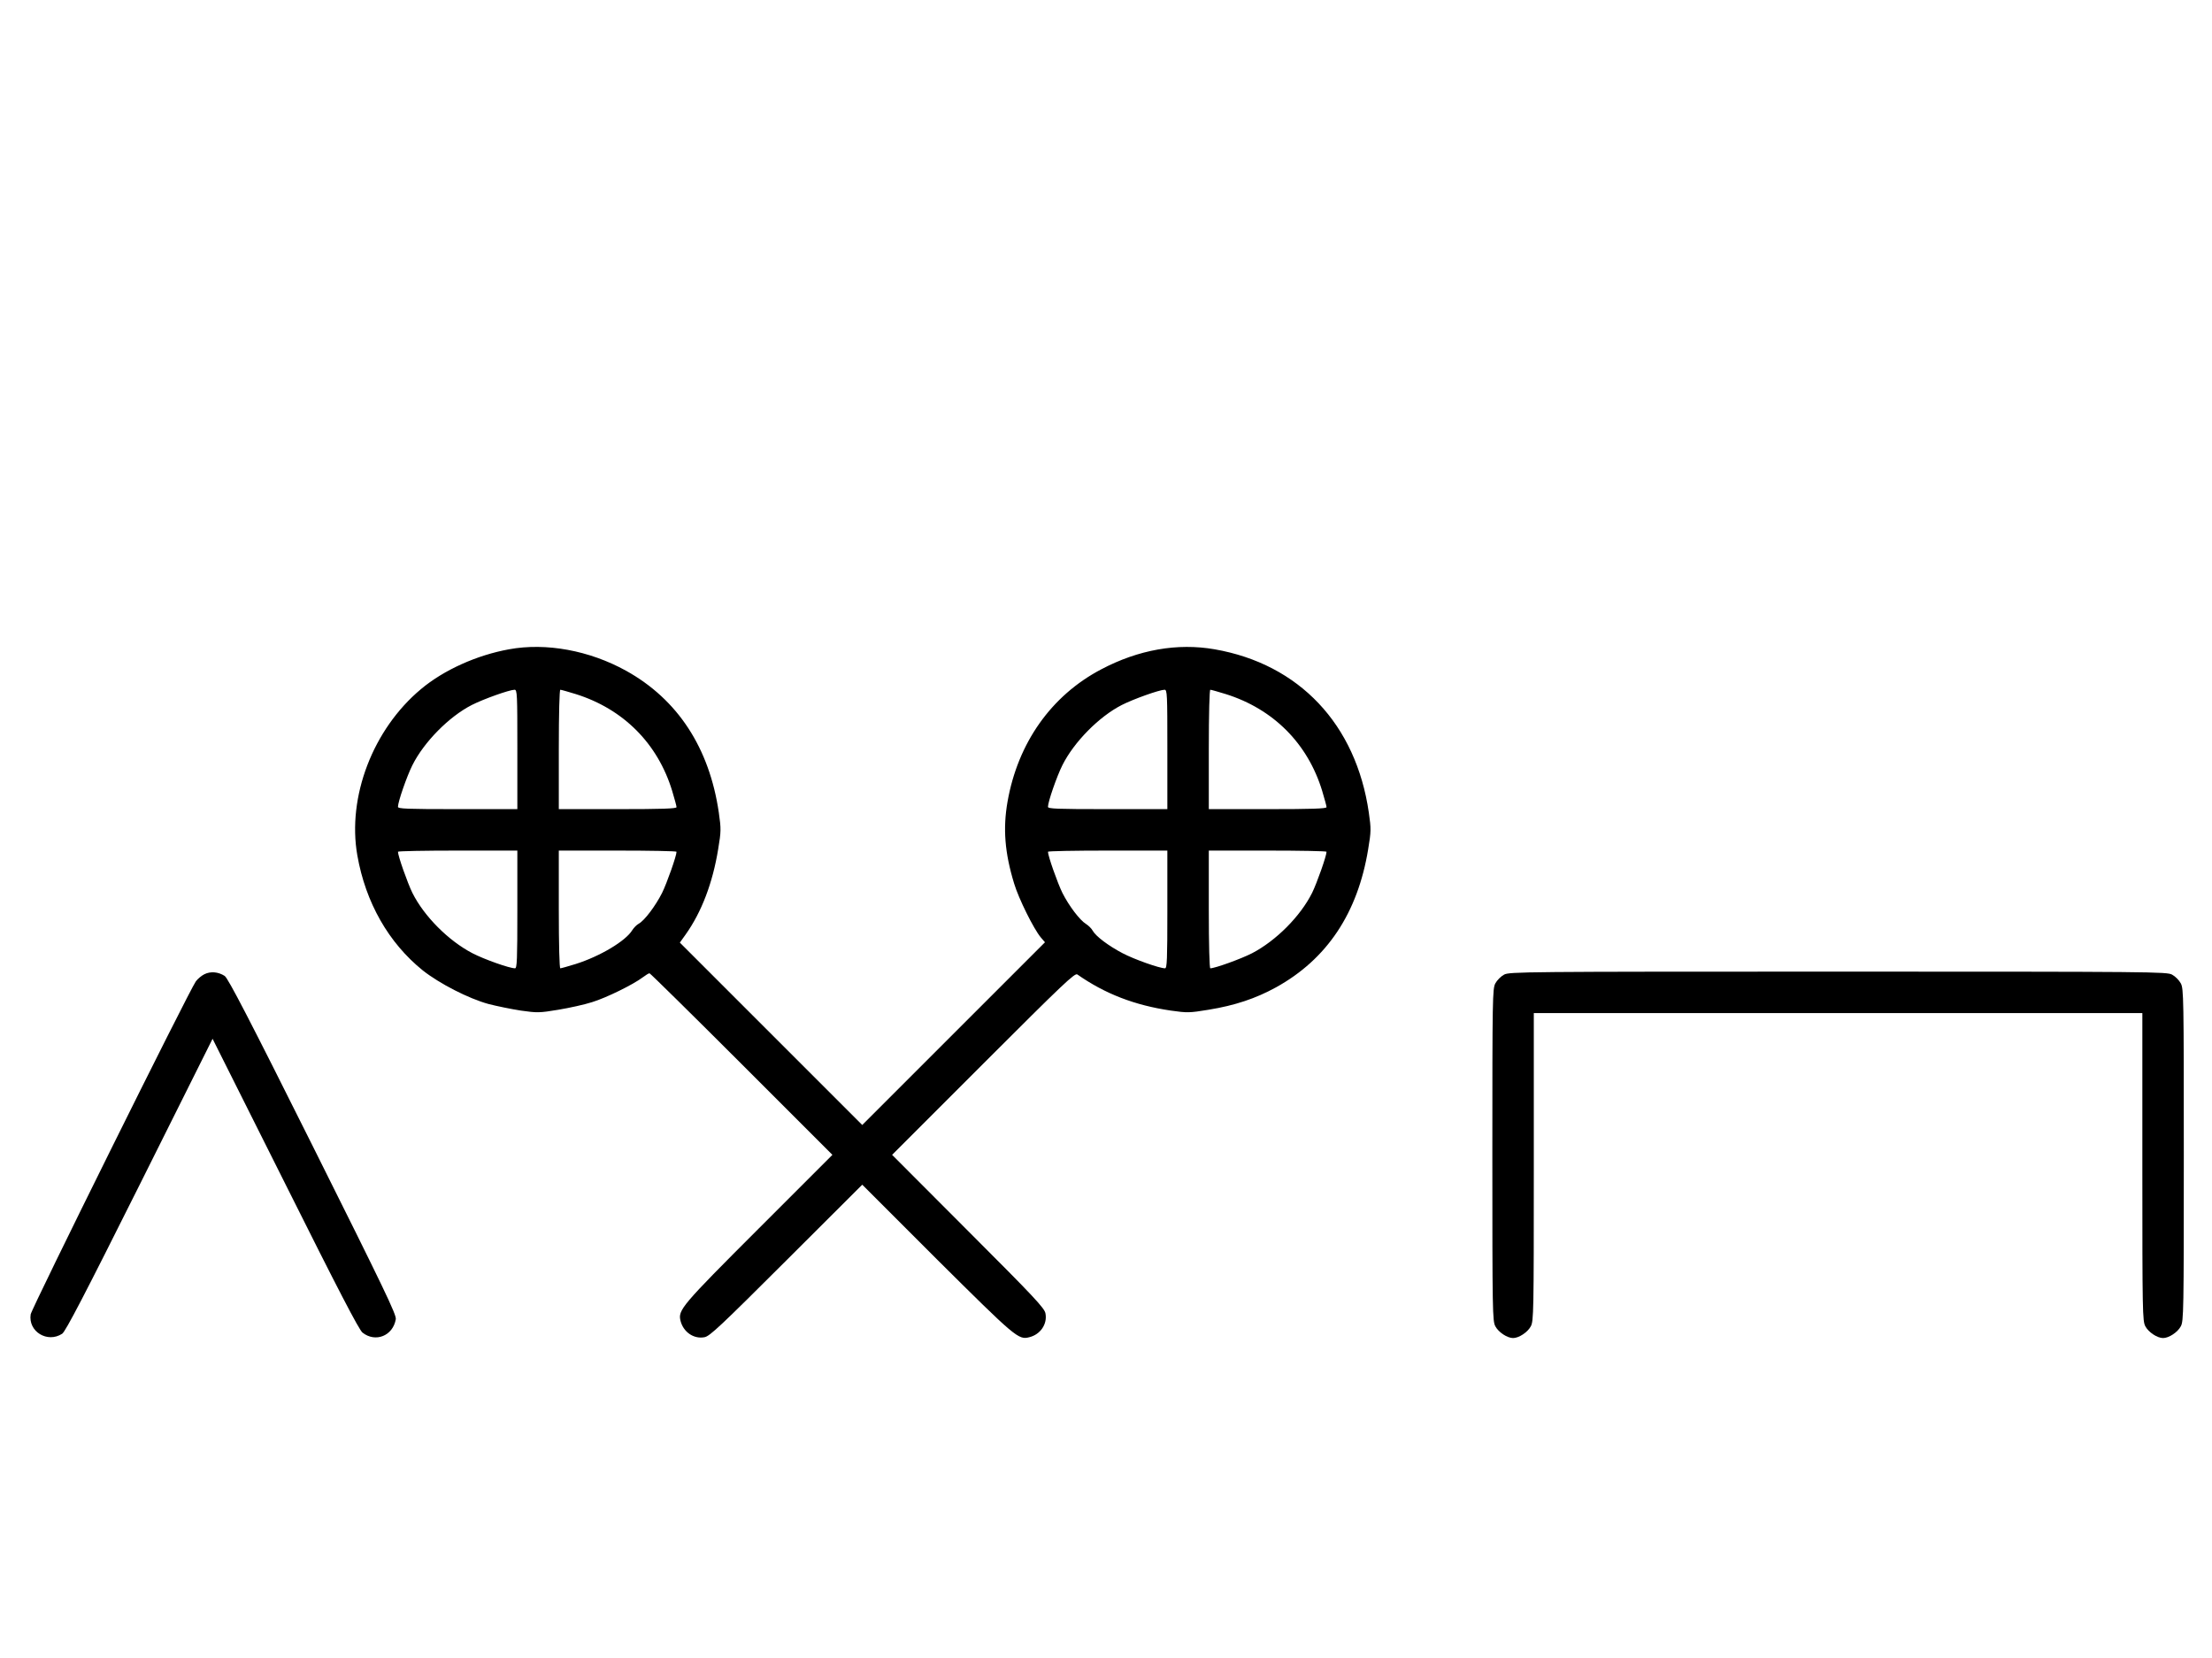 <?xml version="1.0" standalone="no"?>
<!DOCTYPE svg PUBLIC "-//W3C//DTD SVG 20010904//EN"
 "http://www.w3.org/TR/2001/REC-SVG-20010904/DTD/svg10.dtd">
<svg version="1.0" xmlns="http://www.w3.org/2000/svg"
 width="1334pt" height="1000pt" viewBox="0 0 1334 1000"
 preserveAspectRatio="xMidYMid meet">
<g transform="translate(0,1000) scale(0.1,-0.1)"
fill="#000000" stroke="none">
<path d="M3070 6084 c-194 -35 -394 -125 -531 -240 -290 -242 -446 -650 -384
-1003 50 -285 189 -528 395 -694 100 -79 275 -169 395 -202 50 -13 138 -31
196 -40 99 -14 112 -14 226 5 66 11 158 31 204 46 85 26 248 106 306 150 17
13 35 24 40 24 4 0 254 -246 556 -548 l547 -547 -445 -445 c-466 -466 -487
-491 -471 -556 17 -68 80 -111 144 -99 32 5 98 68 494 463 l458 457 452 -452
c473 -470 490 -485 555 -468 67 16 110 79 98 143 -5 32 -68 99 -466 497 l-459
460 550 550 c486 486 552 548 567 538 167 -117 346 -186 564 -218 99 -14 112
-14 227 5 160 26 285 68 407 135 308 170 493 448 556 833 18 108 18 123 4 221
-77 533 -420 896 -930 985 -224 39 -459 -2 -684 -121 -301 -158 -503 -444
-565 -799 -28 -160 -17 -307 40 -493 27 -90 118 -274 161 -325 l25 -29 -551
-551 -551 -551 -550 550 -550 550 35 49 c96 135 163 311 196 514 18 108 18
123 4 221 -57 391 -248 683 -560 856 -221 122 -481 170 -705 129z m50 -604 l0
-360 -360 0 c-308 0 -360 2 -360 14 0 30 53 183 87 251 70 140 221 293 358
363 71 36 225 91 258 92 16 0 17 -24 17 -360z m352 334 c287 -90 495 -298 582
-585 14 -47 26 -90 26 -97 0 -9 -86 -12 -355 -12 l-355 0 0 360 c0 220 4 360
9 360 6 0 47 -12 93 -26z m3568 -334 l0 -360 -360 0 c-308 0 -360 2 -360 14 0
30 53 183 87 251 70 140 221 293 358 363 71 36 225 91 258 92 16 0 17 -24 17
-360z m352 334 c287 -90 495 -298 582 -585 14 -47 26 -90 26 -97 0 -9 -86 -12
-355 -12 l-355 0 0 360 c0 220 4 360 9 360 6 0 47 -12 93 -26z m-4272 -1299
c0 -303 -2 -355 -14 -355 -33 0 -186 54 -257 91 -144 75 -291 222 -362 364
-29 59 -87 223 -87 248 0 4 162 7 360 7 l360 0 0 -355z m960 348 c0 -25 -58
-189 -87 -248 -40 -79 -106 -167 -141 -186 -13 -7 -30 -25 -39 -39 -39 -65
-195 -158 -341 -204 -46 -14 -87 -26 -93 -26 -5 0 -9 138 -9 355 l0 355 355 0
c195 0 355 -3 355 -7z m2960 -348 c0 -303 -2 -355 -14 -355 -33 0 -186 54
-256 91 -84 44 -162 102 -181 137 -7 13 -25 30 -39 39 -38 23 -103 109 -143
188 -29 59 -87 223 -87 248 0 4 162 7 360 7 l360 0 0 -355z m960 348 c0 -25
-58 -189 -87 -248 -71 -142 -218 -289 -362 -364 -66 -34 -224 -91 -252 -91 -5
0 -9 138 -9 355 l0 355 355 0 c195 0 355 -3 355 -7z"/>
<path d="M1232 4124 c-18 -9 -41 -29 -51 -43 -41 -57 -991 -1973 -996 -2008
-16 -104 101 -175 190 -117 20 13 134 232 467 898 l440 881 438 -874 c321
-643 445 -881 466 -898 78 -62 184 -20 201 81 4 27 -69 179 -500 1042 -384
769 -512 1015 -532 1028 -39 25 -85 29 -123 10z"/>
<path d="M9071 4122 c-19 -10 -43 -34 -53 -53 -17 -32 -18 -84 -18 -1034 0
-950 1 -1002 18 -1034 19 -36 72 -71 107 -71 35 0 88 35 107 71 17 32 18 82
18 961 l0 928 1835 0 1835 0 0 -928 c0 -879 1 -929 18 -961 19 -36 72 -71 107
-71 35 0 88 35 107 71 17 32 18 84 18 1034 0 950 -1 1002 -18 1034 -10 19 -34
43 -53 53 -32 17 -115 18 -2014 18 -1899 0 -1982 -1 -2014 -18z"/>
</g>
</svg>
